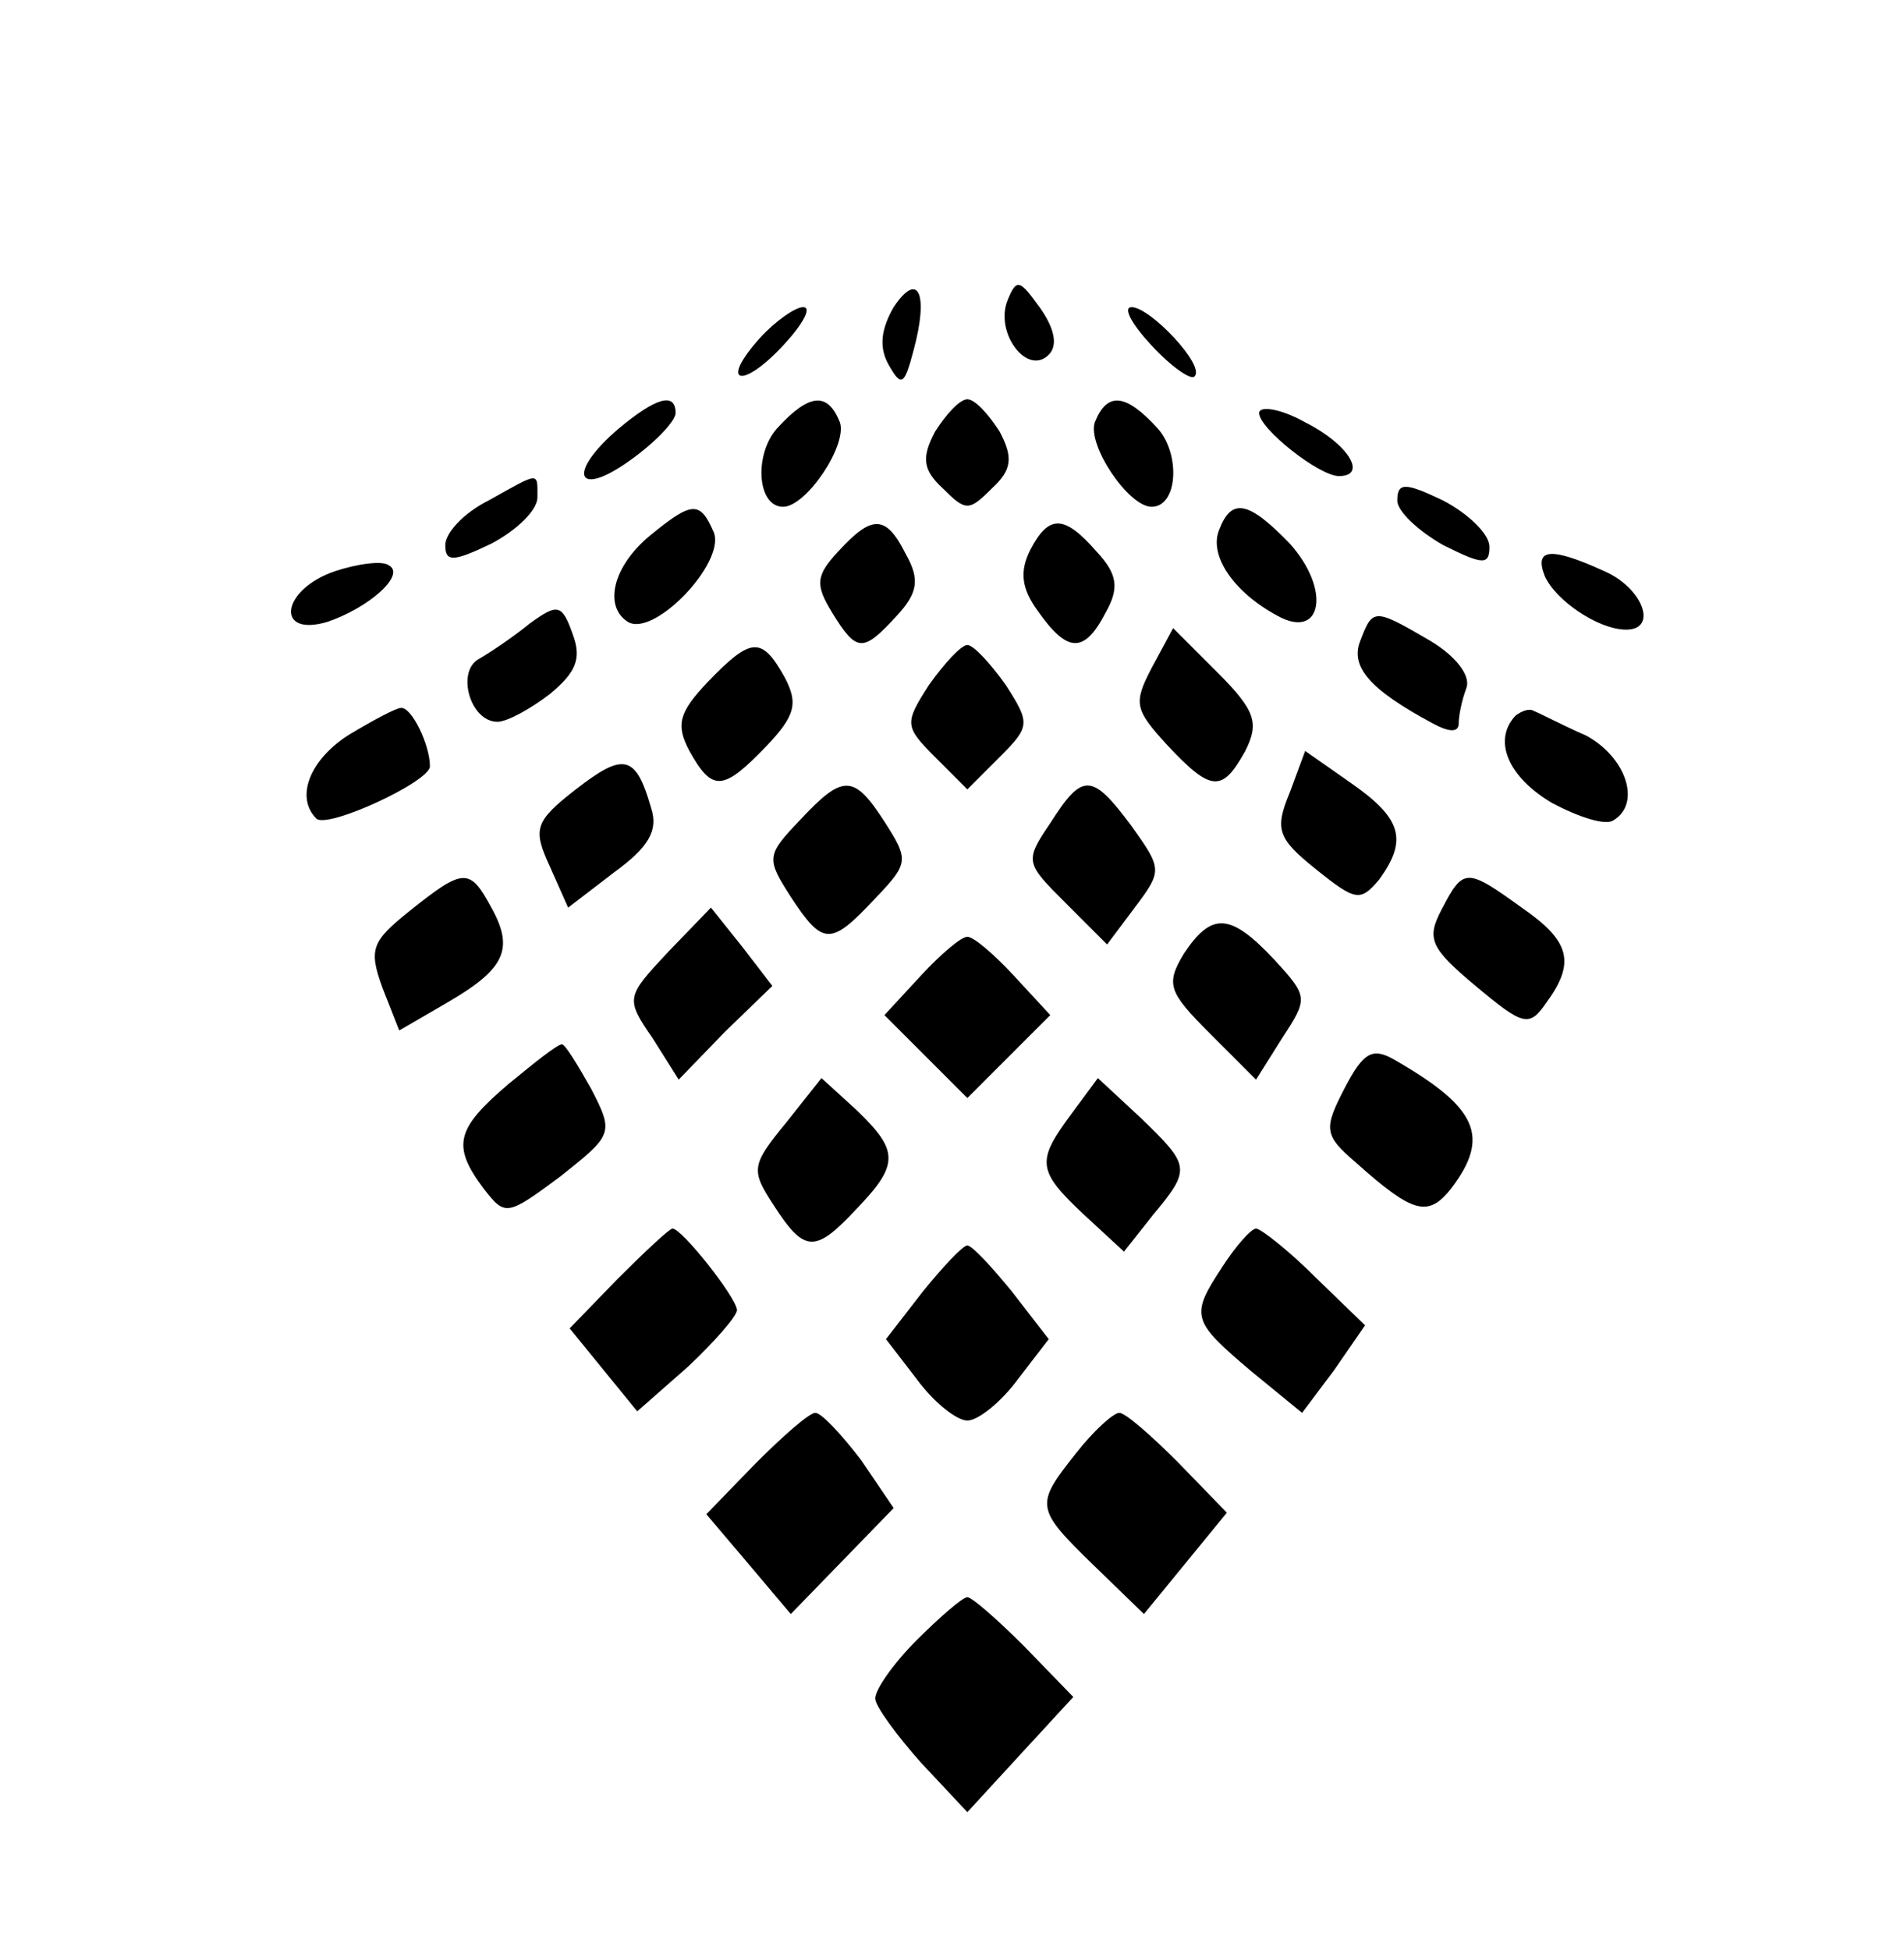 <?xml version="1.0" standalone="no"?>
<!DOCTYPE svg PUBLIC "-//W3C//DTD SVG 20010904//EN"
 "http://www.w3.org/TR/2001/REC-SVG-20010904/DTD/svg10.dtd">
<svg version="1.0" xmlns="http://www.w3.org/2000/svg"
 width="124pt" height="127pt" viewBox="0 0 124 127"
 preserveAspectRatio="xMidYMid meet">

<g transform="translate(0,127) scale(0.1,-0.1)"
fill="#000000" stroke="none">
<path d="M582 1070 c-8 -14 -10 -26 -3 -38 8 -14 10 -13 16 10 10 37 3 52 -13
28z"/>
<path d="M656 1074 c-8 -21 13 -49 27 -35 6 6 4 17 -6 31 -13 18 -15 19 -21 4z"/>
<path d="M495 1050 c-27 -30 -12 -34 15 -5 13 14 19 25 13 25 -5 0 -18 -9 -28
-20z"/>
<path d="M750 1045 c13 -14 26 -23 28 -20 7 7 -29 45 -41 45 -6 0 0 -11 13
-25z"/>
<path d="M403 991 c-34 -29 -28 -46 7 -21 17 12 30 26 30 31 0 14 -13 10 -37
-10z"/>
<path d="M506 991 c-15 -17 -13 -51 4 -51 15 0 42 40 37 55 -8 20 -20 19 -41
-4z"/>
<path d="M609 989 c-9 -17 -8 -25 5 -37 15 -15 17 -15 32 0 13 12 14 20 5 37
-7 11 -16 21 -21 21 -5 0 -14 -10 -21 -21z"/>
<path d="M713 995 c-5 -15 22 -55 37 -55 17 0 19 34 4 51 -21 23 -33 24 -41 4z"/>
<path d="M820 1001 c0 -10 39 -41 52 -41 19 0 6 21 -22 35 -16 9 -30 11 -30 6z"/>
<path d="M318 944 c-16 -8 -28 -21 -28 -29 0 -11 5 -11 30 1 17 9 30 22 30 30
0 17 2 17 -32 -2z"/>
<path d="M910 944 c0 -7 14 -20 30 -29 26 -13 30 -13 30 -1 0 8 -13 21 -30 30
-25 12 -30 12 -30 0z"/>
<path d="M423 921 c-24 -20 -30 -46 -14 -56 17 -10 63 38 56 58 -9 21 -14 21
-42 -2z"/>
<path d="M794 925 c-7 -17 10 -41 38 -56 29 -16 35 17 8 47 -27 28 -38 30 -46
9z"/>
<path d="M546 911 c-15 -16 -15 -22 -4 -40 16 -26 20 -26 42 -2 14 15 15 24 6
40 -13 26 -22 26 -44 2z"/>
<path d="M671 912 c-7 -14 -6 -25 5 -40 19 -27 30 -28 44 -1 9 16 8 25 -6 40
-21 24 -31 24 -43 1z"/>
<path d="M218 898 c-35 -12 -39 -43 -5 -33 27 9 52 31 40 37 -4 3 -20 1 -35
-4z"/>
<path d="M1006 895 c7 -16 35 -35 53 -35 21 0 11 27 -14 38 -35 16 -46 15 -39
-3z"/>
<path d="M345 864 c-11 -9 -26 -19 -33 -23 -15 -8 -6 -41 12 -41 6 0 21 8 34
18 17 14 21 23 15 39 -7 20 -10 20 -28 7z"/>
<path d="M886 853 c-7 -17 6 -32 47 -54 11 -6 17 -6 17 0 0 5 2 15 5 23 3 8
-7 21 -24 31 -36 21 -37 21 -45 0z"/>
<path d="M750 835 c-12 -23 -11 -27 10 -50 29 -31 36 -31 51 -4 9 18 7 26 -18
51 l-29 29 -14 -26z"/>
<path d="M461 826 c-19 -20 -21 -28 -12 -45 15 -27 22 -26 50 3 19 20 21 28
12 45 -15 27 -22 26 -50 -3z"/>
<path d="M605 824 c-16 -25 -16 -27 4 -47 l21 -21 21 21 c20 20 20 22 4 47
-10 14 -21 26 -25 26 -4 0 -15 -12 -25 -26z"/>
<path d="M228 792 c-26 -16 -36 -41 -22 -55 7 -7 74 24 74 34 0 14 -12 39 -19
38 -3 0 -18 -8 -33 -17z"/>
<path d="M987 804 c-15 -16 -5 -40 24 -57 17 -9 35 -15 40 -11 18 11 8 41 -18
55 -16 7 -31 15 -34 16 -3 2 -8 0 -12 -3z"/>
<path d="M375 756 c-27 -21 -28 -26 -17 -50 l12 -27 30 23 c22 16 29 27 24 42
-10 35 -18 36 -49 12z"/>
<path d="M840 754 c-10 -24 -8 -30 17 -50 26 -21 29 -21 41 -7 19 26 15 40
-18 63 l-30 21 -10 -27z"/>
<path d="M521 736 c-22 -23 -22 -25 -6 -50 21 -32 26 -32 55 -1 22 23 22 25 6
50 -20 31 -27 31 -55 1z"/>
<path d="M684 734 c-17 -25 -16 -26 10 -52 l27 -27 18 24 c18 24 18 25 -2 53
-26 35 -32 35 -53 2z"/>
<path d="M267 677 c-25 -20 -27 -25 -18 -50 l11 -28 31 18 c38 22 44 35 29 62
-14 26 -18 26 -53 -2z"/>
<path d="M939 678 c-10 -19 -8 -25 22 -50 31 -26 35 -27 46 -11 19 26 16 40
-16 62 -36 26 -38 26 -52 -1z"/>
<path d="M435 650 c-27 -29 -28 -30 -10 -56 l17 -27 30 31 31 30 -20 26 -20
25 -28 -29z"/>
<path d="M771 649 c-12 -20 -10 -25 17 -52 l30 -30 17 27 c17 26 17 27 -5 51
-29 31 -41 31 -59 4z"/>
<path d="M600 635 l-24 -26 27 -27 27 -27 27 27 27 27 -24 26 c-13 14 -26 25
-30 25 -4 0 -17 -11 -30 -25z"/>
<path d="M331 564 c-34 -29 -37 -40 -16 -68 14 -18 15 -18 50 8 34 27 35 28
20 57 -9 16 -17 29 -19 29 -3 0 -18 -12 -35 -26z"/>
<path d="M876 562 c-14 -27 -14 -31 7 -49 37 -33 47 -36 62 -17 26 34 17 53
-37 84 -14 8 -20 5 -32 -18z"/>
<path d="M512 539 c-23 -28 -23 -31 -8 -54 20 -31 27 -31 54 -2 28 29 27 38 0
64 l-23 21 -23 -29z"/>
<path d="M698 545 c-23 -31 -23 -37 8 -66 l26 -24 19 24 c25 30 24 32 -8 63
l-28 26 -17 -23z"/>
<path d="M402 437 l-31 -32 22 -27 22 -27 33 29 c17 16 32 33 32 37 -1 9 -36
53 -42 53 -2 0 -18 -15 -36 -33z"/>
<path d="M796 445 c-21 -32 -20 -35 19 -68 l33 -27 21 28 20 29 -32 31 c-18
18 -36 32 -39 32 -3 0 -13 -11 -22 -25z"/>
<path d="M601 429 l-24 -31 20 -26 c11 -15 26 -27 33 -27 7 0 22 12 33 27 l20
26 -24 31 c-13 16 -26 30 -29 30 -3 0 -16 -14 -29 -30z"/>
<path d="M492 317 l-32 -33 28 -33 27 -32 34 35 33 34 -21 31 c-13 17 -26 31
-30 31 -4 0 -21 -15 -39 -33z"/>
<path d="M701 324 c-27 -34 -27 -36 11 -73 l33 -32 27 33 27 33 -32 33 c-17
17 -34 32 -38 32 -4 0 -17 -12 -28 -26z"/>
<path d="M597 202 c-15 -15 -27 -32 -27 -38 0 -5 14 -24 30 -42 l30 -32 34 37
35 38 -32 33 c-17 17 -34 32 -37 32 -3 0 -18 -13 -33 -28z"/>
</g>
</svg>
